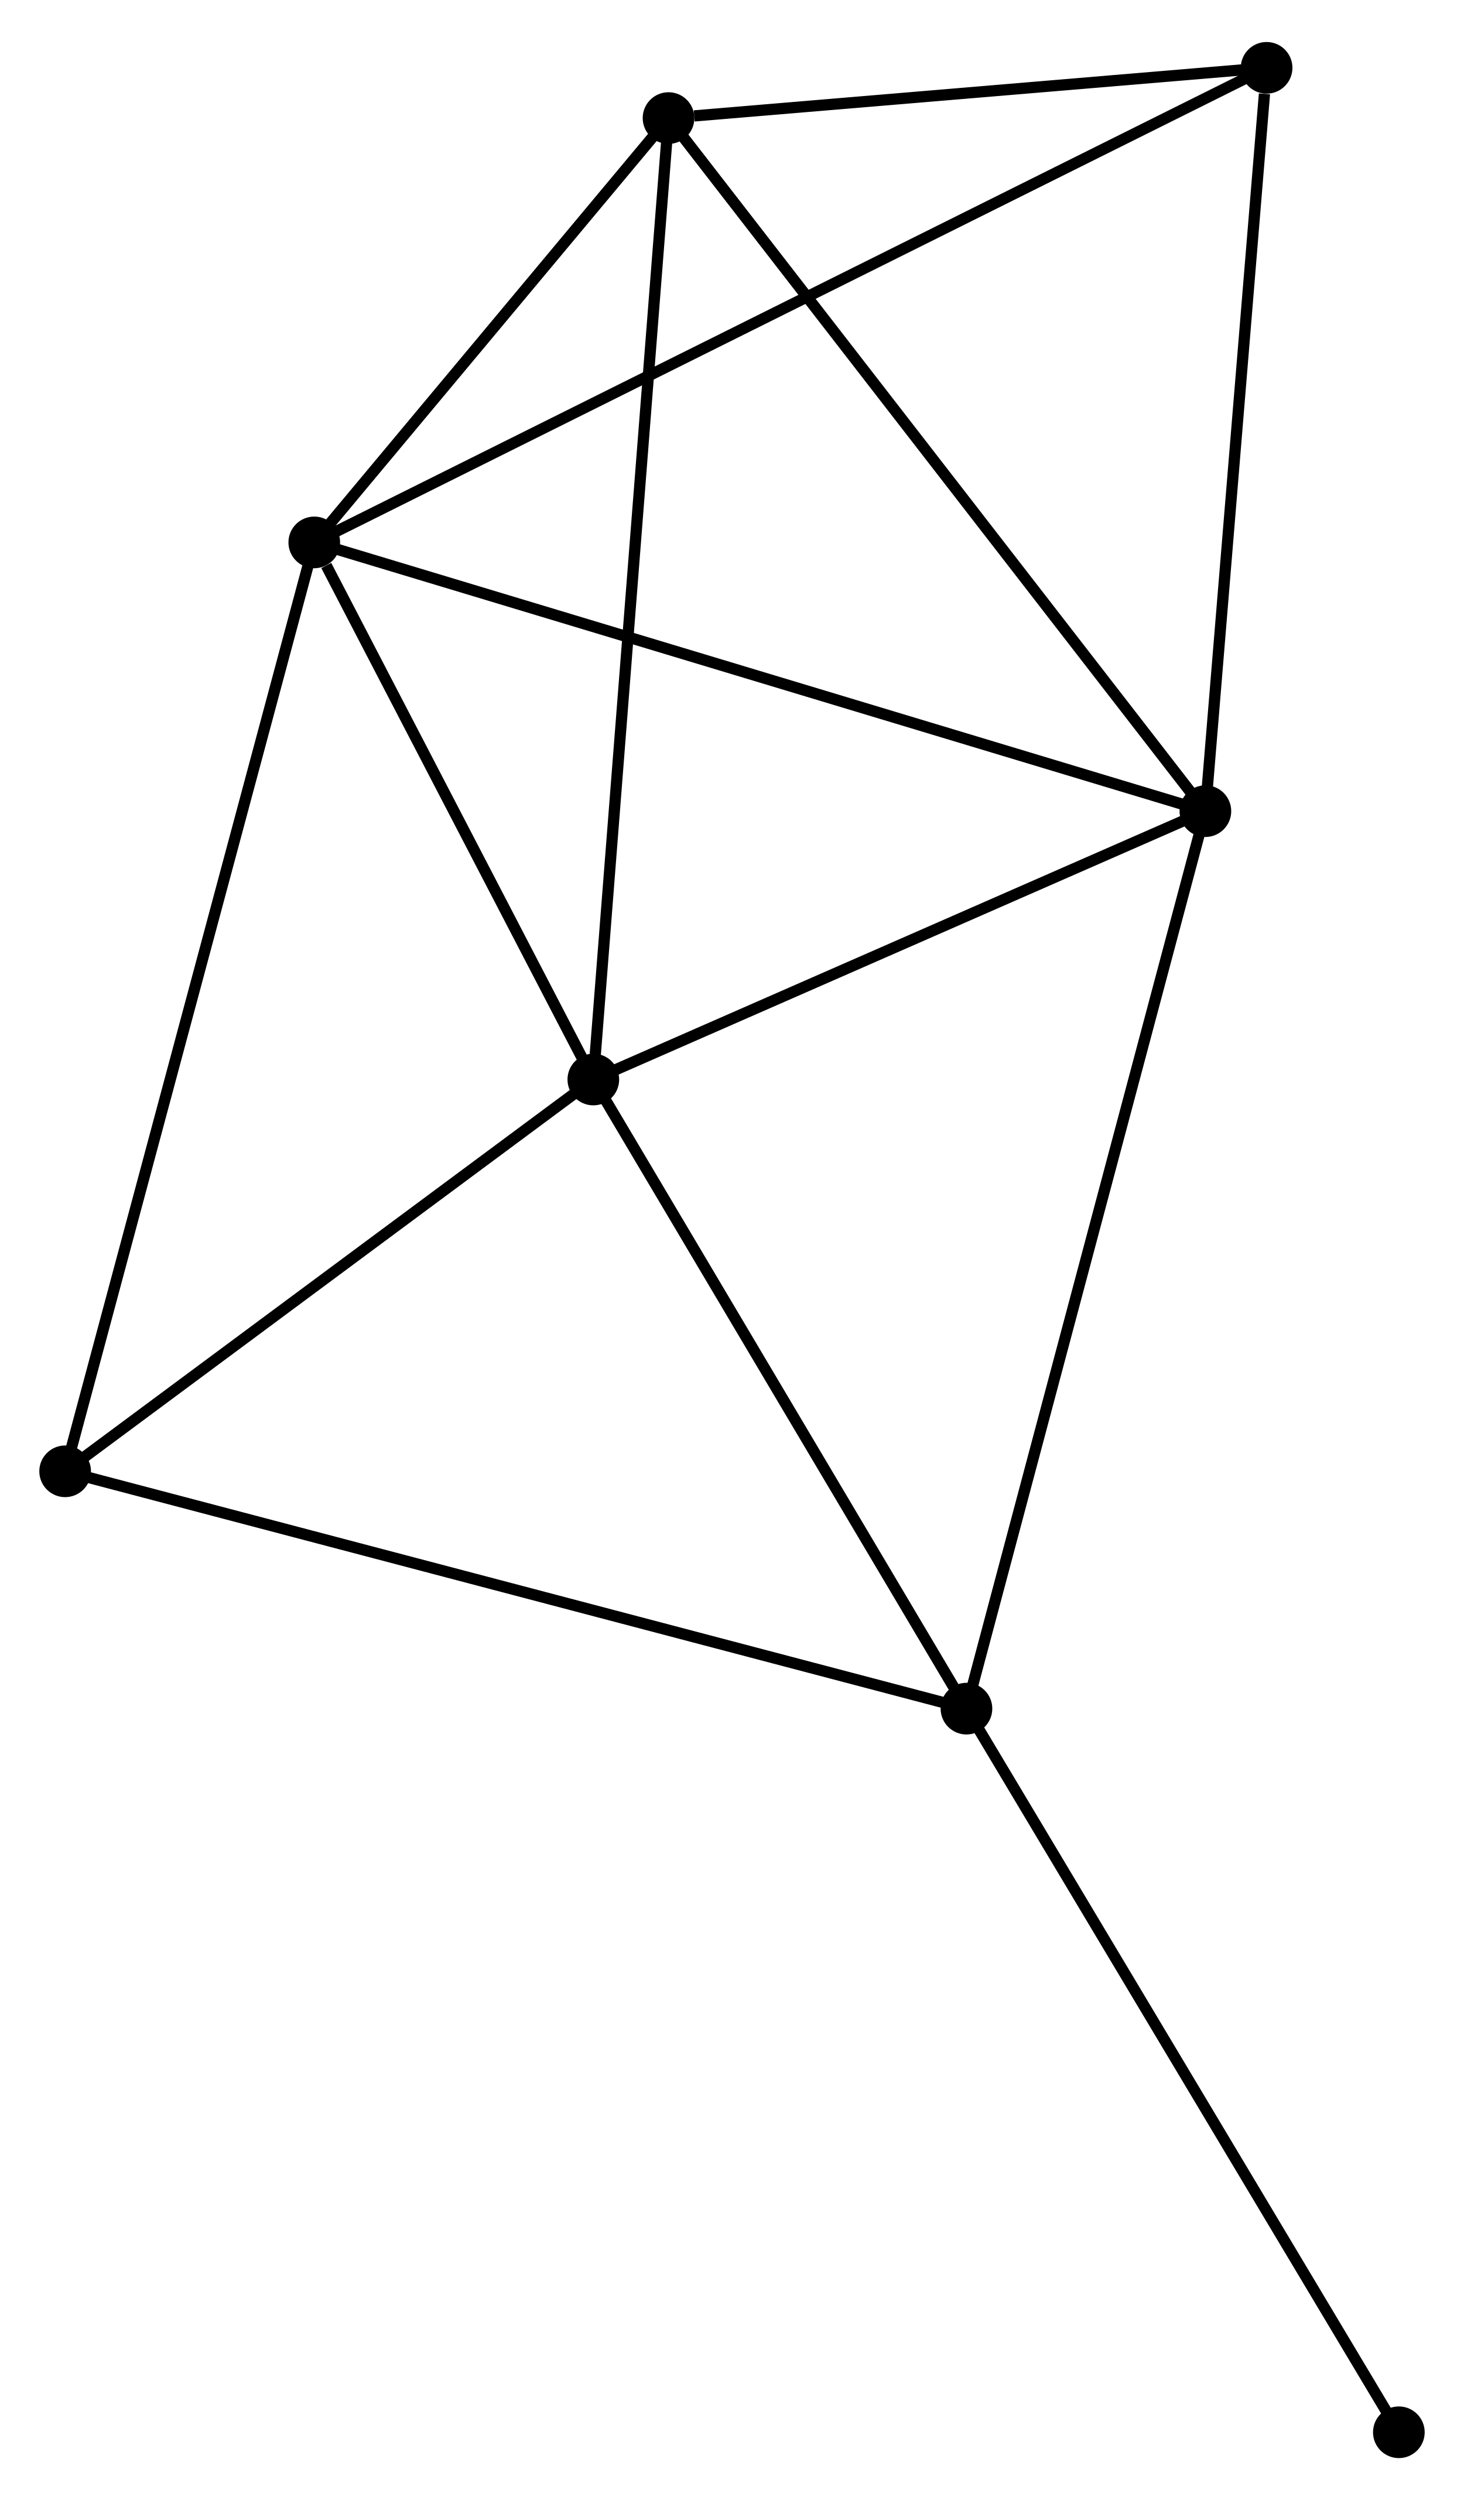 <?xml version="1.0" encoding="UTF-8" standalone="no"?>
<!DOCTYPE svg PUBLIC "-//W3C//DTD SVG 1.1//EN"
 "http://www.w3.org/Graphics/SVG/1.1/DTD/svg11.dtd">
<!-- Generated by graphviz version 2.36.0 (20140111.2315)
 -->
<!-- Title: %3 Pages: 1 -->
<svg width="130pt" height="222pt"
 viewBox="0.00 0.00 130.35 222.12" xmlns="http://www.w3.org/2000/svg" xmlns:xlink="http://www.w3.org/1999/xlink">
<g id="graph0" class="graph" transform="scale(1 1) rotate(0) translate(4 218.117)">
<title>%3</title>
<!-- 0 -->
<g id="node1" class="node"><title>0</title>
<ellipse fill="black" stroke="black" cx="23.982" cy="-170.063" rx="1.8" ry="1.8"/>
</g>
<!-- 1 -->
<g id="node2" class="node"><title>1</title>
<ellipse fill="black" stroke="black" cx="103.324" cy="-146.135" rx="1.8" ry="1.8"/>
</g>
<!-- 0&#45;&#45;1 -->
<g id="edge1" class="edge"><title>0&#45;&#45;1</title>
<path fill="none" stroke="black" d="M25.943,-169.471C36.92,-166.161 90.634,-149.962 101.431,-146.705"/>
</g>
<!-- 2 -->
<g id="node3" class="node"><title>2</title>
<ellipse fill="black" stroke="black" cx="48.828" cy="-122.242" rx="1.8" ry="1.8"/>
</g>
<!-- 0&#45;&#45;2 -->
<g id="edge2" class="edge"><title>0&#45;&#45;2</title>
<path fill="none" stroke="black" d="M25.05,-168.008C29.137,-160.142 43.76,-131.996 47.792,-124.236"/>
</g>
<!-- 4 -->
<g id="node4" class="node"><title>4</title>
<ellipse fill="black" stroke="black" cx="55.524" cy="-207.844" rx="1.8" ry="1.8"/>
</g>
<!-- 0&#45;&#45;4 -->
<g id="edge3" class="edge"><title>0&#45;&#45;4</title>
<path fill="none" stroke="black" d="M25.337,-171.686C30.526,-177.901 49.09,-200.137 54.209,-206.269"/>
</g>
<!-- 5 -->
<g id="node5" class="node"><title>5</title>
<ellipse fill="black" stroke="black" cx="108.774" cy="-212.317" rx="1.8" ry="1.8"/>
</g>
<!-- 0&#45;&#45;5 -->
<g id="edge4" class="edge"><title>0&#45;&#45;5</title>
<path fill="none" stroke="black" d="M25.753,-170.945C36.788,-176.444 96.006,-205.954 107.013,-211.439"/>
</g>
<!-- 6 -->
<g id="node6" class="node"><title>6</title>
<ellipse fill="black" stroke="black" cx="1.8" cy="-87.359" rx="1.8" ry="1.8"/>
</g>
<!-- 0&#45;&#45;6 -->
<g id="edge5" class="edge"><title>0&#45;&#45;6</title>
<path fill="none" stroke="black" d="M23.434,-168.018C20.365,-156.576 5.348,-100.587 2.329,-89.332"/>
</g>
<!-- 1&#45;&#45;2 -->
<g id="edge6" class="edge"><title>1&#45;&#45;2</title>
<path fill="none" stroke="black" d="M101.511,-145.34C93.237,-141.712 59.107,-126.748 50.704,-123.064"/>
</g>
<!-- 1&#45;&#45;4 -->
<g id="edge8" class="edge"><title>1&#45;&#45;4</title>
<path fill="none" stroke="black" d="M102.142,-147.66C95.587,-156.123 63.73,-197.25 56.84,-206.145"/>
</g>
<!-- 1&#45;&#45;5 -->
<g id="edge9" class="edge"><title>1&#45;&#45;5</title>
<path fill="none" stroke="black" d="M103.481,-148.044C104.263,-157.539 107.729,-199.627 108.583,-210"/>
</g>
<!-- 3 -->
<g id="node7" class="node"><title>3</title>
<ellipse fill="black" stroke="black" cx="82.05" cy="-66.228" rx="1.8" ry="1.8"/>
</g>
<!-- 1&#45;&#45;3 -->
<g id="edge7" class="edge"><title>1&#45;&#45;3</title>
<path fill="none" stroke="black" d="M102.798,-144.159C99.855,-133.104 85.452,-79.008 82.557,-68.134"/>
</g>
<!-- 2&#45;&#45;4 -->
<g id="edge11" class="edge"><title>2&#45;&#45;4</title>
<path fill="none" stroke="black" d="M48.993,-124.358C49.92,-136.201 54.453,-194.153 55.364,-205.802"/>
</g>
<!-- 2&#45;&#45;6 -->
<g id="edge12" class="edge"><title>2&#45;&#45;6</title>
<path fill="none" stroke="black" d="M47.263,-121.081C40.123,-115.785 10.67,-93.939 3.419,-88.56"/>
</g>
<!-- 2&#45;&#45;3 -->
<g id="edge10" class="edge"><title>2&#45;&#45;3</title>
<path fill="none" stroke="black" d="M49.933,-120.378C54.977,-111.874 75.783,-76.793 80.906,-68.156"/>
</g>
<!-- 4&#45;&#45;5 -->
<g id="edge15" class="edge"><title>4&#45;&#45;5</title>
<path fill="none" stroke="black" d="M57.812,-208.036C66.571,-208.772 97.912,-211.404 106.554,-212.13"/>
</g>
<!-- 3&#45;&#45;6 -->
<g id="edge13" class="edge"><title>3&#45;&#45;6</title>
<path fill="none" stroke="black" d="M80.066,-66.75C68.963,-69.674 14.635,-83.979 3.714,-86.855"/>
</g>
<!-- 7 -->
<g id="node8" class="node"><title>7</title>
<ellipse fill="black" stroke="black" cx="120.549" cy="-1.8" rx="1.8" ry="1.8"/>
</g>
<!-- 3&#45;&#45;7 -->
<g id="edge14" class="edge"><title>3&#45;&#45;7</title>
<path fill="none" stroke="black" d="M83.001,-64.635C88.281,-55.799 113.94,-12.861 119.49,-3.574"/>
</g>
</g>
</svg>
